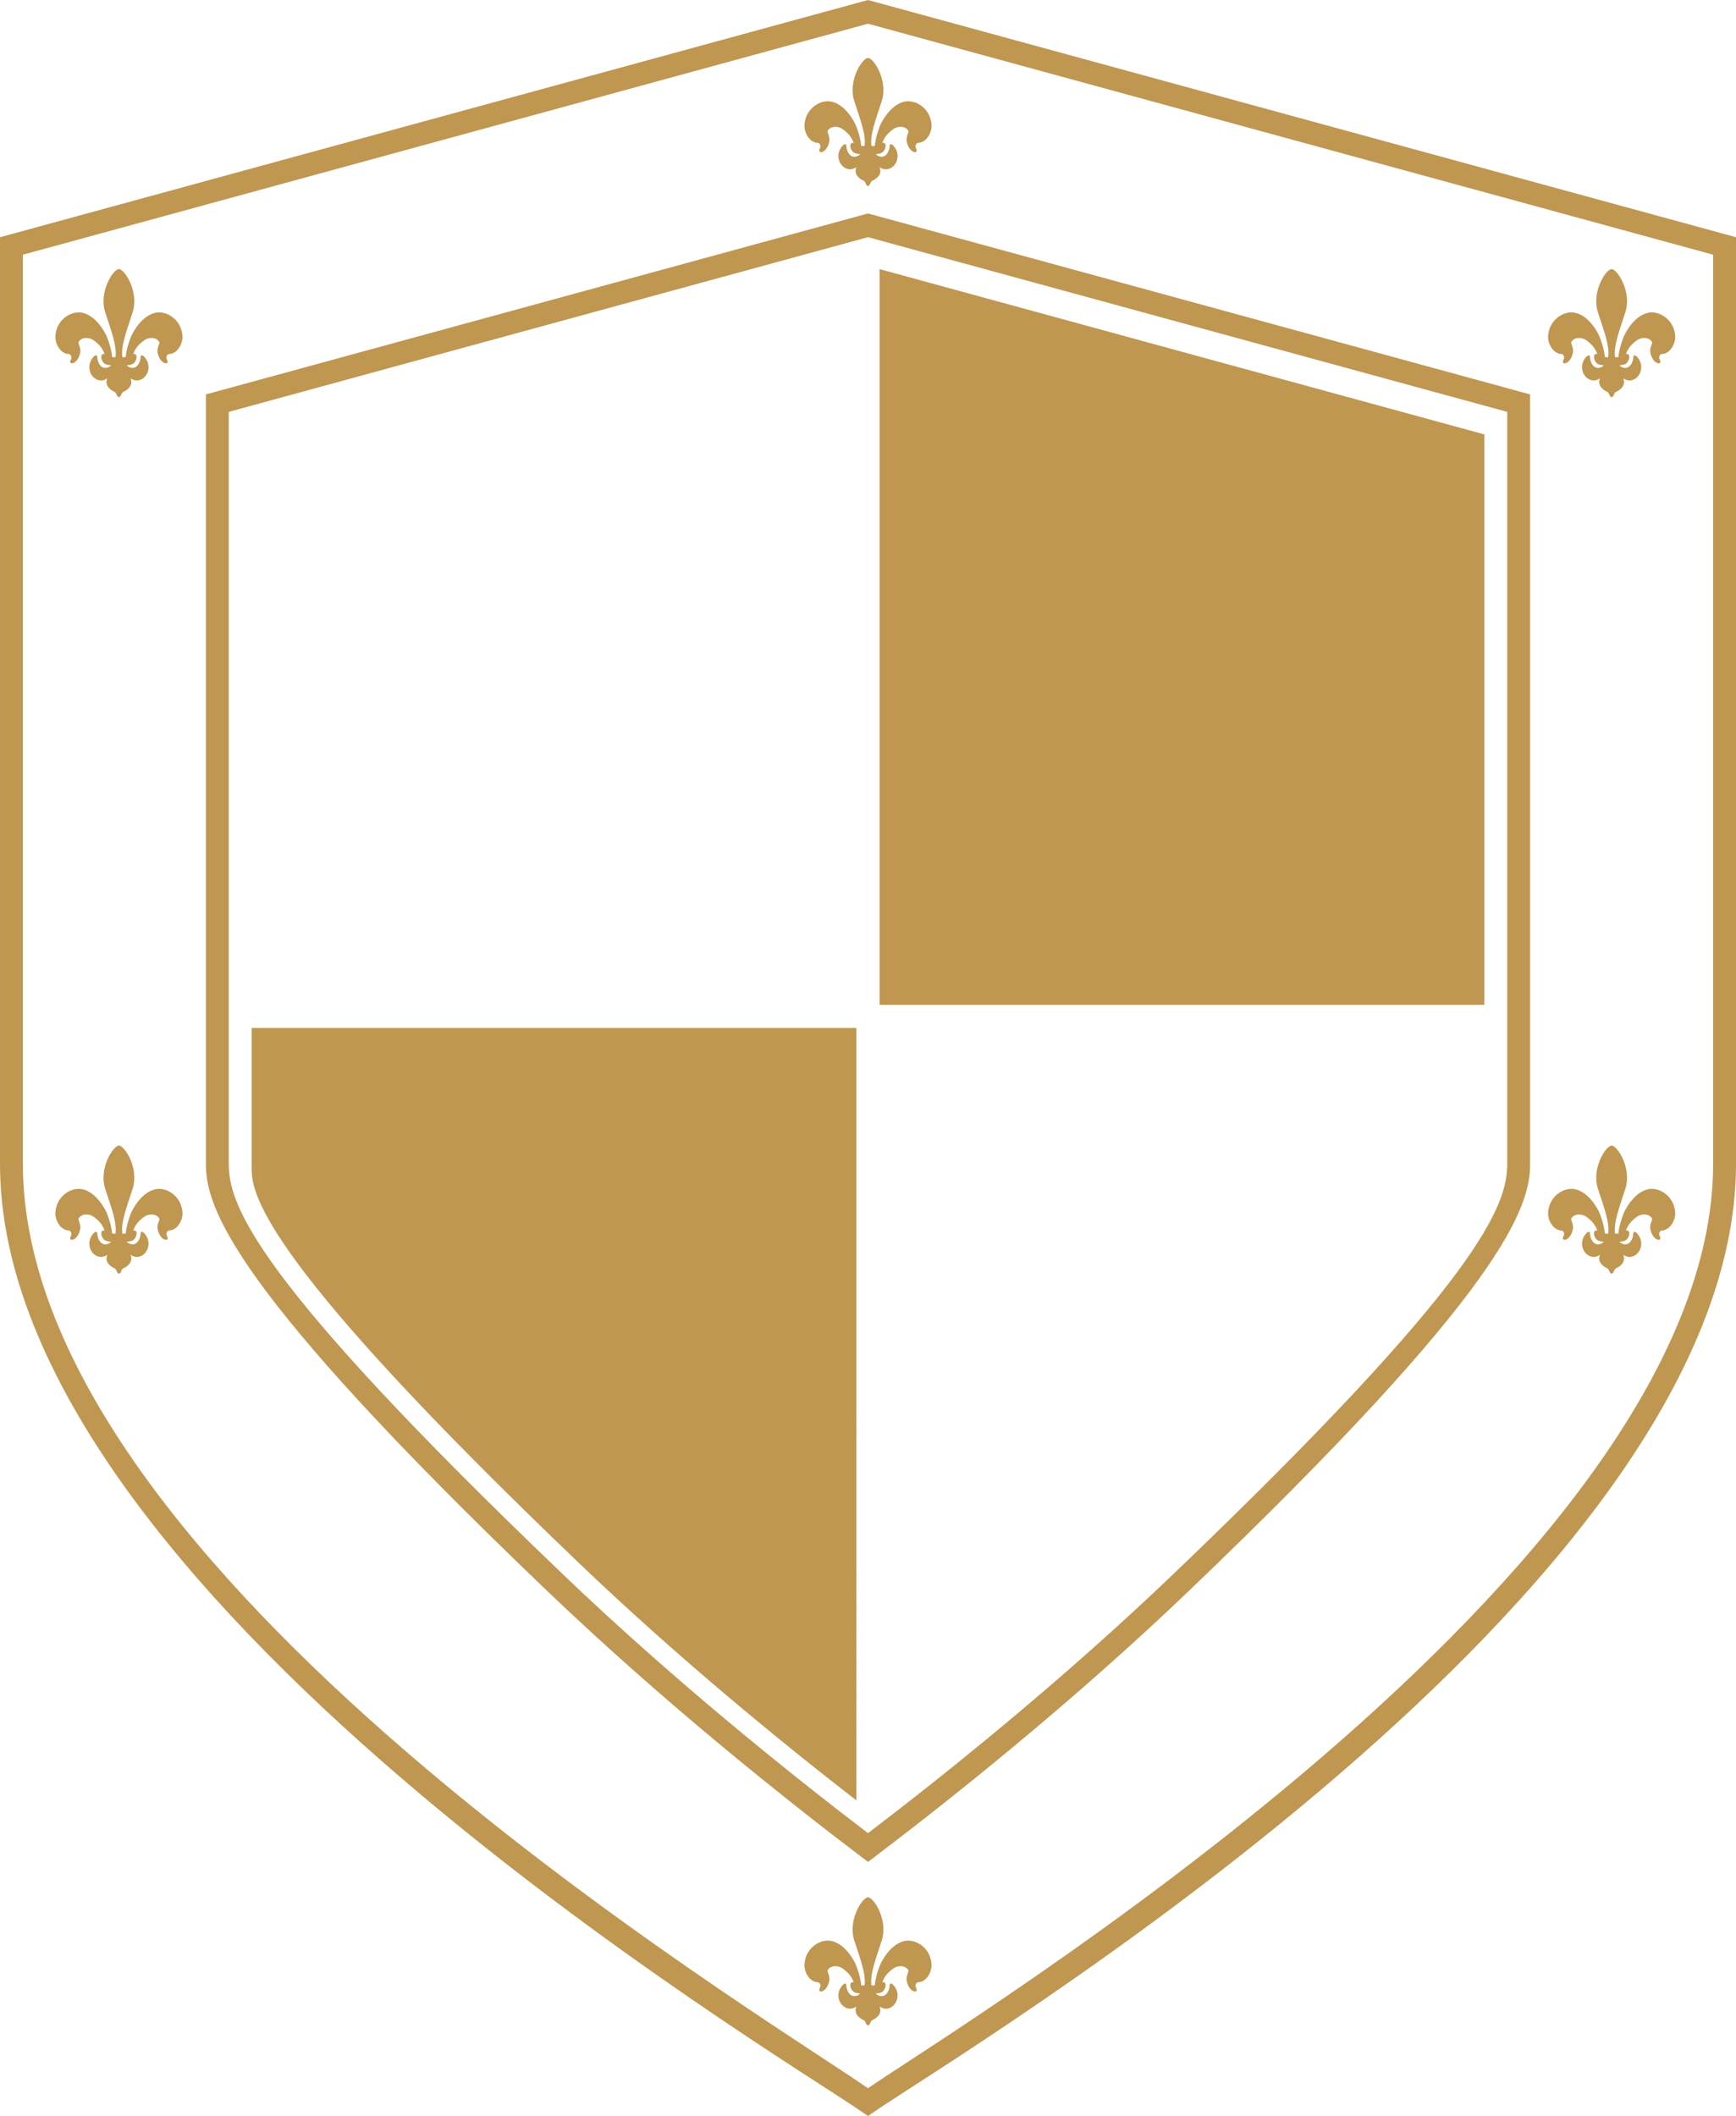 <svg version="1.1" id="图层_1" x="0px" y="0px" width="151.77px" height="184.977px" viewBox="0 0 151.77 184.977" enable-background="new 0 0 151.77 184.977" xml:space="preserve" xmlns="http://www.w3.org/2000/svg" xmlns:xlink="http://www.w3.org/1999/xlink" xmlns:xml="http://www.w3.org/XML/1998/namespace">
  <path fill="#BF9751" d="M75.885,162.764l-0.604-0.457c-6.978-5.295-17.396-13.619-27.425-23.211
	C20.152,112.588,18,105.514,18,101.746V34.479L75.885,18.66l57.885,15.817v67.269c0,3.768-2.151,10.846-29.856,37.352
	c-10.039,9.603-20.453,17.92-27.422,23.209L75.885,162.764z M20,36.006v65.74c0,3.565,2.106,9.944,29.24,35.903
	c9.674,9.254,19.723,17.324,26.645,22.604c6.918-5.273,16.961-13.338,26.645-22.603c27.134-25.957,29.24-32.34,29.24-35.905v-65.74
	L75.885,20.734L20,36.006z M75.885,184.977l-0.566-0.389C67.609,179.291,0,139.033,0,101.746V20.738L75.885,0l0.264,0.072
	l75.622,20.665v81.009c0,37.303-67.608,77.547-75.317,82.842L75.885,184.977z M2,22.266v79.48c0,35.491,64.012,73.961,73.883,80.803
	c7.391-5.148,73.887-45.193,73.887-80.803v-79.48L75.885,2.074L2,22.266z M75.885,162.764l-0.604-0.457
	c-6.978-5.295-17.396-13.619-27.425-23.211C20.152,112.588,18,105.514,18,101.746V34.479L75.885,18.66l57.885,15.817v67.269
	c0,3.768-2.151,10.846-29.856,37.352c-10.039,9.603-20.453,17.92-27.422,23.209L75.885,162.764z M20,36.006v65.74
	c0,3.565,2.106,9.944,29.24,35.903c9.674,9.254,19.723,17.324,26.645,22.603c6.917-5.271,16.961-13.336,26.645-22.601
	c27.134-25.957,29.24-32.34,29.24-35.905v-65.74L75.885,20.734L20,36.006z M129.77,87.84V37.975l-52.873-14.45V87.84H129.77z
	 M22,89.863v12.324c0,2.396,1.38,8.396,28.623,34.459c8.656,8.283,17.628,15.613,24.25,20.746V89.863H22z M79.018,8.896
	c-1.194,0.306-1.959,1.748-2.123,2.191c-0.201,0.549-0.371,1.113-0.414,1.668c-0.102,0.012-0.203,0.016-0.293,0.018
	c-0.137-0.998,0.351-2.248,0.896-3.924c0.582-1.797-0.701-3.783-1.198-3.783c-0.498,0-1.781,1.986-1.198,3.783
	c0.545,1.676,1.031,2.926,0.896,3.924c-0.091-0.002-0.192-0.006-0.294-0.018c-0.043-0.555-0.213-1.119-0.414-1.668
	c-0.164-0.443-0.927-1.887-2.123-2.191c-1.003-0.258-2.366,0.578-2.426,2.074c-0.023,0.584,0.42,1.494,1.166,1.518
	c0.146,0.005,0.325,0.232,0.187,0.49c-0.282,0.519,0.582,0.48,0.816-0.584c0.097-0.438-0.21-0.84-0.141-0.955
	c0.279-0.469,0.956-0.422,1.329-0.143c0.466,0.352,0.745,0.647,0.954,1.199c-0.341-0.109-0.428,0.403-0.067,0.785
	c0.12,0.127,0.382,0.178,0.64,0.194c-0.082,0.076-0.172,0.142-0.267,0.178c-0.583,0.232-0.933-0.372-0.956-0.909
	c-0.009-0.193-0.174-0.185-0.35,0.022c-0.934,1.096,0.233,2.566,1.236,1.844c-0.281,0.652,0.303,1.05,0.629,1.188
	c0.192,0.084,0.187,0.463,0.382,0.463c0.194,0,0.188-0.379,0.381-0.463c0.327-0.139,0.909-0.535,0.629-1.188
	c1.004,0.724,2.17-0.748,1.236-1.844c-0.176-0.207-0.342-0.217-0.35-0.022c-0.023,0.537-0.373,1.143-0.957,0.909
	c-0.095-0.036-0.185-0.102-0.265-0.178c0.256-0.018,0.519-0.067,0.637-0.194c0.361-0.382,0.273-0.896-0.065-0.785
	c0.209-0.552,0.488-0.849,0.953-1.199c0.373-0.279,1.051-0.326,1.33,0.143c0.069,0.115-0.236,0.517-0.142,0.955
	c0.234,1.064,1.101,1.103,0.816,0.584c-0.139-0.258,0.041-0.485,0.188-0.49c0.746-0.022,1.189-0.934,1.166-1.518
	C81.383,9.475,80.022,8.639,79.018,8.896z M79.018,169.691c-1.194,0.306-1.959,1.748-2.123,2.191
	c-0.201,0.549-0.371,1.113-0.414,1.668c-0.102,0.012-0.203,0.016-0.293,0.018c-0.137-0.998,0.351-2.248,0.896-3.924
	c0.582-1.797-0.701-3.783-1.198-3.783c-0.498,0-1.781,1.986-1.198,3.783c0.545,1.676,1.031,2.926,0.896,3.924
	c-0.091-0.002-0.192-0.006-0.294-0.018c-0.043-0.555-0.213-1.119-0.414-1.668c-0.164-0.443-0.927-1.887-2.123-2.191
	c-1.003-0.258-2.366,0.578-2.426,2.074c-0.023,0.584,0.42,1.494,1.166,1.519c0.146,0.004,0.325,0.231,0.187,0.489
	c-0.282,0.519,0.582,0.48,0.816-0.584c0.097-0.438-0.21-0.84-0.141-0.955c0.279-0.469,0.956-0.422,1.329-0.143
	c0.466,0.352,0.745,0.648,0.954,1.199c-0.341-0.109-0.428,0.403-0.067,0.785c0.12,0.127,0.382,0.178,0.64,0.194
	c-0.082,0.076-0.172,0.142-0.267,0.179c-0.583,0.231-0.933-0.373-0.956-0.91c-0.009-0.193-0.174-0.185-0.35,0.022
	c-0.934,1.097,0.233,2.566,1.236,1.844c-0.281,0.652,0.303,1.05,0.629,1.188c0.192,0.084,0.187,0.463,0.382,0.463
	c0.194,0,0.188-0.379,0.381-0.463c0.327-0.139,0.909-0.535,0.629-1.188c1.004,0.724,2.17-0.747,1.236-1.844
	c-0.176-0.207-0.342-0.217-0.35-0.022c-0.023,0.537-0.373,1.143-0.957,0.91c-0.095-0.037-0.185-0.103-0.265-0.179
	c0.256-0.018,0.519-0.067,0.637-0.194c0.361-0.382,0.273-0.896-0.065-0.785c0.209-0.551,0.488-0.849,0.953-1.199
	c0.373-0.279,1.051-0.326,1.33,0.143c0.069,0.115-0.236,0.517-0.142,0.955c0.234,1.064,1.101,1.103,0.816,0.584
	c-0.139-0.258,0.041-0.485,0.188-0.489c0.746-0.023,1.189-0.935,1.166-1.519C81.383,170.27,80.022,169.434,79.018,169.691z
	 M144.028,27.355c-1.194,0.306-1.959,1.748-2.12,2.191c-0.203,0.549-0.373,1.113-0.416,1.668c-0.103,0.012-0.201,0.016-0.293,0.018
	c-0.138-0.998,0.352-2.248,0.895-3.924c0.584-1.797-0.699-3.783-1.197-3.783s-1.78,1.986-1.196,3.783
	c0.545,1.676,1.03,2.926,0.895,3.924c-0.09-0.002-0.191-0.006-0.293-0.018c-0.043-0.555-0.213-1.119-0.414-1.668
	c-0.164-0.443-0.928-1.887-2.123-2.191c-1.004-0.258-2.367,0.578-2.426,2.074c-0.023,0.584,0.42,1.494,1.166,1.519
	c0.146,0.004,0.326,0.231,0.186,0.489c-0.28,0.519,0.582,0.48,0.816-0.584c0.098-0.438-0.209-0.84-0.139-0.955
	c0.278-0.469,0.954-0.422,1.327-0.143c0.468,0.352,0.746,0.647,0.955,1.199c-0.342-0.109-0.428,0.403-0.067,0.785
	c0.121,0.127,0.381,0.178,0.639,0.194c-0.082,0.076-0.172,0.142-0.266,0.178c-0.582,0.232-0.933-0.372-0.955-0.909
	c-0.01-0.193-0.174-0.185-0.351,0.022c-0.934,1.096,0.232,2.566,1.236,1.844c-0.281,0.652,0.303,1.05,0.629,1.188
	c0.193,0.084,0.187,0.463,0.381,0.463c0.195,0,0.188-0.379,0.381-0.463c0.326-0.139,0.91-0.535,0.632-1.188
	c1.002,0.724,2.168-0.748,1.235-1.844c-0.178-0.207-0.342-0.217-0.35-0.022c-0.023,0.537-0.373,1.143-0.957,0.909
	c-0.094-0.036-0.185-0.102-0.267-0.178c0.259-0.018,0.519-0.067,0.64-0.194c0.358-0.382,0.272-0.896-0.066-0.785
	c0.209-0.552,0.486-0.849,0.953-1.199c0.373-0.279,1.049-0.326,1.33,0.143c0.068,0.115-0.238,0.517-0.141,0.955
	c0.233,1.064,1.1,1.103,0.815,0.584c-0.141-0.258,0.041-0.485,0.187-0.489c0.748-0.023,1.188-0.935,1.168-1.519
	C146.395,27.934,145.032,27.098,144.028,27.355z M13.528,27.355c-1.194,0.306-1.959,1.748-2.121,2.191
	c-0.202,0.549-0.372,1.113-0.415,1.668c-0.103,0.012-0.202,0.016-0.293,0.018c-0.138-0.998,0.351-2.248,0.895-3.924
	c0.583-1.797-0.7-3.783-1.197-3.783c-0.498,0-1.78,1.986-1.197,3.783c0.545,1.676,1.03,2.926,0.896,3.924
	c-0.091-0.002-0.192-0.006-0.294-0.018c-0.043-0.555-0.213-1.119-0.414-1.668c-0.164-0.443-0.927-1.887-2.123-2.191
	c-1.003-0.258-2.366,0.578-2.426,2.074c-0.023,0.584,0.42,1.494,1.166,1.519c0.146,0.004,0.326,0.231,0.187,0.489
	c-0.281,0.519,0.582,0.48,0.816-0.584c0.097-0.438-0.21-0.84-0.14-0.955c0.278-0.469,0.955-0.422,1.328-0.143
	c0.467,0.352,0.745,0.647,0.954,1.199c-0.341-0.109-0.428,0.403-0.066,0.785c0.12,0.127,0.381,0.178,0.639,0.194
	c-0.082,0.076-0.172,0.142-0.266,0.178c-0.583,0.232-0.934-0.372-0.956-0.909c-0.009-0.193-0.174-0.185-0.351,0.022
	c-0.934,1.096,0.233,2.566,1.236,1.844c-0.281,0.652,0.303,1.05,0.629,1.188c0.193,0.084,0.188,0.463,0.382,0.463
	s0.188-0.379,0.381-0.463c0.326-0.139,0.909-0.535,0.631-1.188c1.003,0.724,2.169-0.748,1.235-1.844
	c-0.177-0.207-0.342-0.217-0.35-0.022c-0.023,0.537-0.373,1.143-0.957,0.909c-0.094-0.036-0.185-0.102-0.266-0.178
	c0.258-0.018,0.519-0.067,0.639-0.194c0.359-0.382,0.272-0.896-0.066-0.785c0.209-0.552,0.487-0.849,0.953-1.199
	c0.373-0.279,1.05-0.326,1.33,0.143c0.069,0.115-0.237,0.517-0.141,0.955c0.233,1.064,1.1,1.103,0.815,0.584
	c-0.14-0.258,0.041-0.485,0.188-0.489c0.747-0.023,1.188-0.935,1.167-1.519C15.895,27.934,14.532,27.098,13.528,27.355z
	 M144.028,103.975c-1.194,0.305-1.959,1.748-2.12,2.191c-0.203,0.549-0.373,1.112-0.416,1.668c-0.103,0.012-0.201,0.016-0.293,0.018
	c-0.138-0.998,0.352-2.248,0.895-3.924c0.584-1.797-0.699-3.783-1.197-3.783s-1.78,1.986-1.196,3.783
	c0.545,1.676,1.03,2.926,0.895,3.924c-0.09-0.002-0.191-0.006-0.293-0.018c-0.043-0.556-0.213-1.119-0.414-1.668
	c-0.164-0.443-0.928-1.888-2.123-2.191c-1.004-0.258-2.367,0.578-2.426,2.074c-0.023,0.584,0.42,1.494,1.166,1.518
	c0.146,0.004,0.326,0.232,0.186,0.49c-0.28,0.519,0.582,0.48,0.816-0.584c0.098-0.438-0.209-0.84-0.139-0.955
	c0.278-0.469,0.954-0.422,1.327-0.143c0.468,0.352,0.746,0.647,0.955,1.199c-0.342-0.109-0.428,0.403-0.067,0.784
	c0.121,0.127,0.381,0.179,0.639,0.195c-0.082,0.076-0.172,0.141-0.266,0.178c-0.582,0.232-0.933-0.373-0.955-0.91
	c-0.01-0.192-0.174-0.184-0.351,0.023c-0.934,1.096,0.232,2.566,1.236,1.844c-0.281,0.652,0.303,1.049,0.629,1.188
	c0.193,0.084,0.187,0.463,0.381,0.463c0.195,0,0.188-0.379,0.381-0.463c0.326-0.14,0.91-0.535,0.632-1.188
	c1.002,0.724,2.168-0.748,1.235-1.844c-0.178-0.207-0.342-0.217-0.35-0.023c-0.023,0.537-0.373,1.144-0.957,0.91
	c-0.094-0.037-0.185-0.102-0.267-0.178c0.259-0.018,0.519-0.068,0.64-0.195c0.358-0.381,0.272-0.895-0.066-0.784
	c0.209-0.552,0.486-0.849,0.953-1.199c0.373-0.279,1.049-0.326,1.33,0.143c0.068,0.115-0.238,0.517-0.141,0.955
	c0.233,1.064,1.1,1.103,0.815,0.584c-0.141-0.258,0.041-0.486,0.187-0.49c0.748-0.022,1.188-0.934,1.168-1.518
	C146.395,104.553,145.032,103.717,144.028,103.975z M13.528,103.975c-1.194,0.305-1.959,1.748-2.121,2.191
	c-0.202,0.549-0.372,1.112-0.415,1.668c-0.103,0.012-0.202,0.016-0.293,0.018c-0.138-0.998,0.351-2.248,0.895-3.924
	c0.583-1.797-0.7-3.783-1.197-3.783c-0.498,0-1.78,1.986-1.197,3.783c0.545,1.676,1.03,2.926,0.896,3.924
	c-0.091-0.002-0.192-0.006-0.294-0.018c-0.043-0.556-0.213-1.119-0.414-1.668c-0.164-0.443-0.927-1.888-2.123-2.191
	c-1.003-0.258-2.366,0.578-2.426,2.074c-0.023,0.584,0.42,1.494,1.166,1.518c0.146,0.004,0.326,0.232,0.187,0.49
	c-0.281,0.519,0.582,0.48,0.816-0.584c0.097-0.438-0.21-0.84-0.14-0.955c0.278-0.469,0.955-0.422,1.328-0.143
	c0.467,0.352,0.745,0.647,0.954,1.199c-0.341-0.109-0.428,0.403-0.066,0.784c0.12,0.127,0.381,0.179,0.639,0.195
	c-0.082,0.076-0.172,0.141-0.266,0.178c-0.583,0.232-0.934-0.373-0.956-0.91c-0.009-0.192-0.174-0.184-0.351,0.023
	c-0.934,1.096,0.233,2.566,1.236,1.844c-0.281,0.652,0.303,1.049,0.629,1.188c0.193,0.084,0.188,0.463,0.382,0.463
	s0.188-0.379,0.381-0.463c0.326-0.14,0.909-0.535,0.631-1.188c1.003,0.724,2.169-0.748,1.235-1.844
	c-0.177-0.207-0.342-0.217-0.35-0.023c-0.023,0.537-0.373,1.144-0.957,0.91c-0.094-0.037-0.185-0.102-0.266-0.178
	c0.258-0.018,0.519-0.068,0.639-0.195c0.359-0.381,0.272-0.895-0.066-0.784c0.209-0.552,0.487-0.849,0.953-1.199
	c0.373-0.279,1.05-0.326,1.33,0.143c0.069,0.115-0.237,0.517-0.141,0.955c0.233,1.064,1.1,1.103,0.815,0.584
	c-0.14-0.258,0.041-0.486,0.188-0.49c0.747-0.022,1.188-0.934,1.167-1.518C15.895,104.553,14.532,103.717,13.528,103.975z" class="color c1"/>
</svg>
